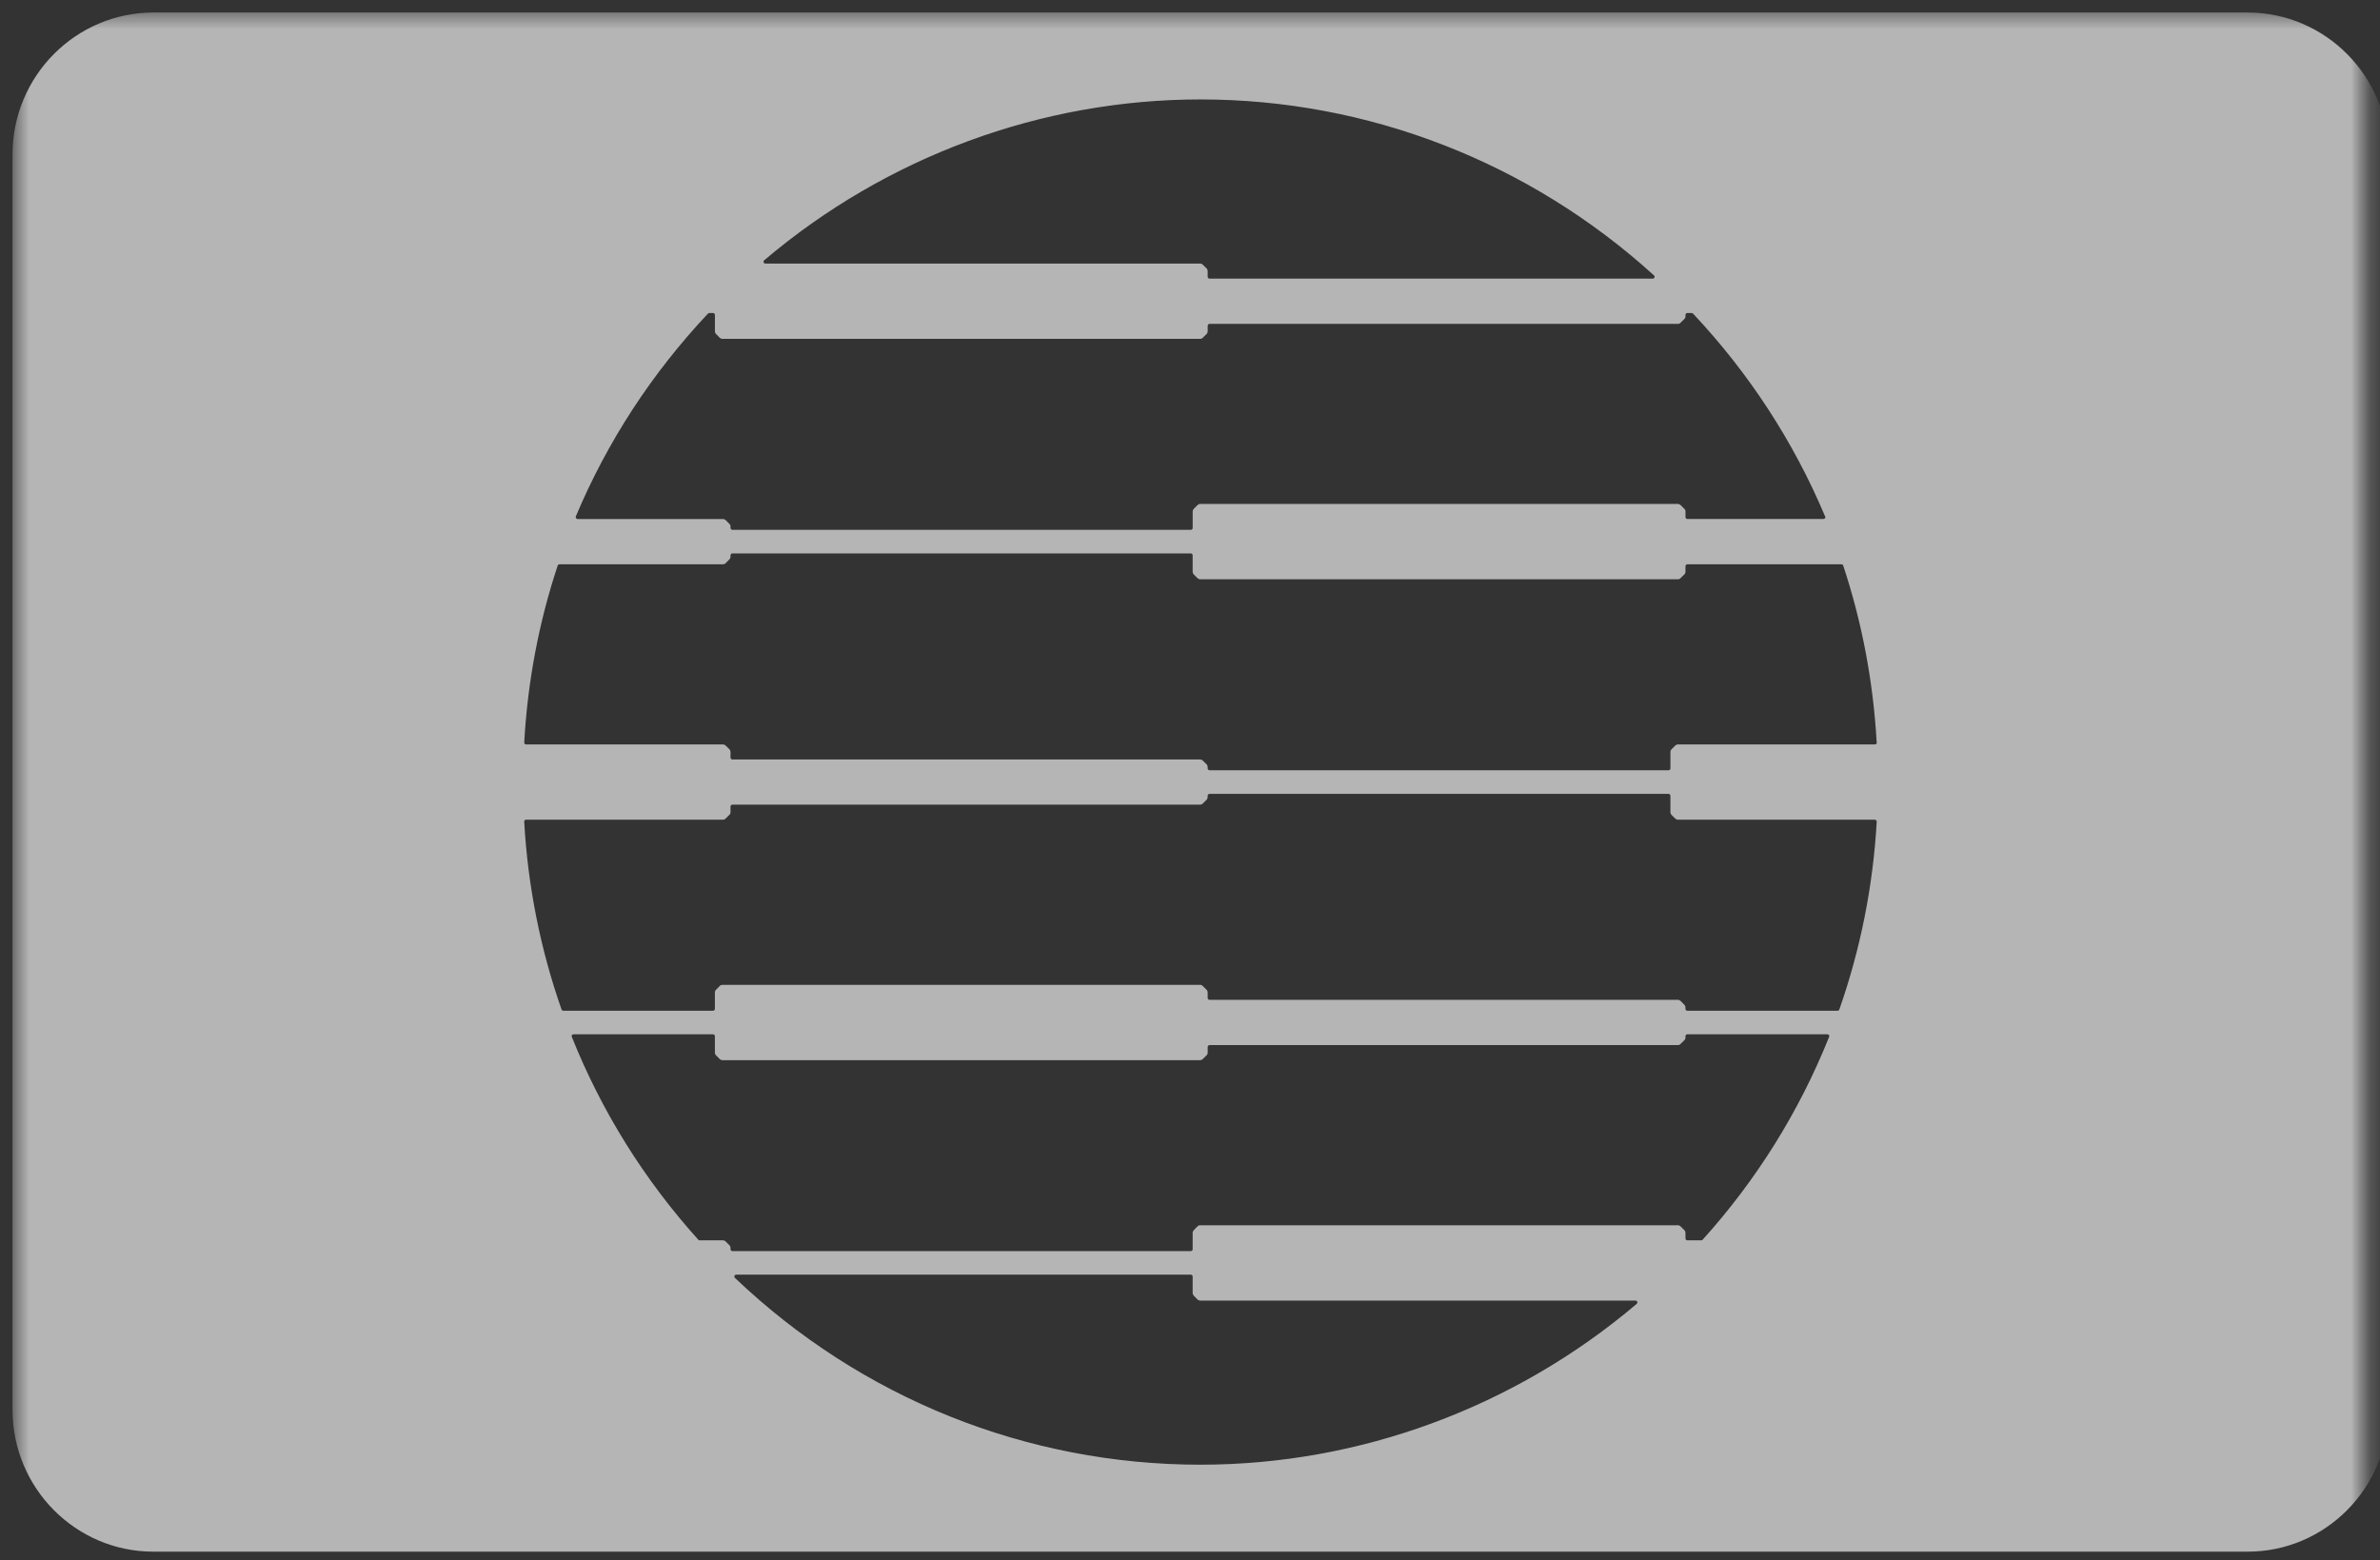 <svg width="122" height="80" viewBox="0 0 122 80" fill="none" xmlns="http://www.w3.org/2000/svg">
<rect x="0" y="0" width="122" height="80" fill="#333333" stroke="none"/>
<mask id="mask0_7498_1029" style="mask-type:alpha" maskUnits="userSpaceOnUse" x="0" y="0" width="122" height="80">
<rect x="0.643" y="0.53" width="120.625" height="79.471" fill="#C4C4C4"/>
</mask>
<g mask="url(#mask0_7498_1029)">
<path d="M191.499 49.733H193.624V29.86H191.499V49.733ZM172.026 41.387C168.84 42.144 166.74 43.213 166.74 46.003C166.74 48.352 168.735 50.097 171.403 50.097C173.218 50.097 174.695 49.524 175.834 48.116H176.173V49.733H178.296C178.296 46.733 178.321 44.283 178.321 41.257C178.321 37.972 176.145 35.912 172.596 35.912C170.421 35.912 168.891 36.694 167.725 37.658V39.562H168.114C169.41 38.414 170.524 37.789 172.544 37.789C174.383 37.789 175.678 38.857 176.069 40.422L175.86 40.763C174.928 40.892 172.933 41.204 172.026 41.387ZM176.198 42.666L176.173 45.534V45.481C176.173 47.333 173.709 48.22 172.284 48.22C170.29 48.22 168.917 47.464 168.917 45.978C168.917 44.492 170.031 43.735 172.7 43.239C173.399 43.109 175.058 42.848 176.198 42.666ZM269.877 48.327C267.079 48.327 265.189 46.187 265.189 42.954C265.189 39.616 267.054 37.581 269.826 37.581C271.898 37.581 273.167 38.754 273.944 39.849H274.593V37.841C273.816 36.851 272.001 35.806 269.826 35.806C265.862 35.806 262.985 38.754 262.985 42.954C262.985 47.178 265.654 50.098 269.826 50.098C272.027 50.098 273.893 49.342 274.644 48.404V46.212H273.998C272.831 47.726 271.588 48.327 269.877 48.327ZM271.546 18.971C268.748 18.971 266.857 16.83 266.857 13.598C266.857 10.259 268.722 8.225 271.494 8.225C273.566 8.225 274.836 9.397 275.615 10.493H276.261V8.485C275.485 7.495 273.671 6.45 271.494 6.45C267.53 6.45 264.656 9.398 264.656 13.598C264.656 17.822 267.324 20.742 271.494 20.742C273.696 20.742 275.562 19.986 276.313 19.047V16.856H275.666C274.5 18.369 273.256 18.971 271.546 18.971ZM192.52 20.742C193.944 20.742 196.017 20.325 197.416 19.098V17.404H196.923C195.577 18.37 193.866 18.865 192.493 18.865C190.11 18.865 188.607 17.876 187.804 16.075C187.545 15.476 187.442 14.771 187.442 13.964V13.728H198.063C197.933 9.685 196.25 6.529 191.69 6.529C187.597 6.529 185.316 9.685 185.316 13.545C185.317 18.342 187.883 20.742 192.52 20.742ZM191.716 8.302C194.126 8.302 195.628 9.895 195.758 12.112H187.571C187.96 9.712 189.229 8.302 191.716 8.302ZM228.602 36.171V55.47H230.752V47.804H231.089C231.632 49.237 233.523 49.94 235 49.94C238.679 49.94 241.684 47.099 241.684 42.691C241.684 38.596 239.093 35.884 235.078 35.884C233.29 35.884 231.736 36.668 231.037 37.789H230.778V36.171H228.602V36.171ZM234.767 37.711C237.385 37.711 239.482 39.562 239.482 42.797C239.482 46.368 237.202 48.116 234.637 48.116C232.694 48.116 230.829 47.073 230.752 45.353V41.386C230.829 39.25 232.798 37.711 234.767 37.711ZM289.612 6.815L284.793 18.057L284.534 16.987L280.311 6.815H278.238V7.414L283.808 20.377L281.555 25.62V26.115H283.498L291.452 7.415V6.816H289.612V6.815ZM215.799 0.712H213.675V3.503H215.799V0.712ZM256.996 6.607C255.208 6.607 253.343 7.312 252.515 9.19H252.152V6.816H250.158V20.377H252.256V11.64C252.36 9.712 254.717 8.484 256.272 8.484C258.473 8.484 260.08 9.658 260.08 11.901V20.377H262.179V11.719C262.179 8.119 260.054 6.607 256.996 6.607ZM289.444 43.084C289.315 39.041 287.633 35.885 283.071 35.885C278.978 35.885 276.697 39.041 276.697 42.901C276.697 47.698 279.263 50.097 283.9 50.097C285.325 50.097 287.398 49.681 288.797 48.454V46.76H288.304C286.958 47.726 285.247 48.221 283.874 48.221C281.49 48.221 279.988 47.231 279.184 45.43C278.925 44.831 278.822 44.127 278.822 43.319V43.084H289.444ZM283.097 37.659C285.506 37.659 287.009 39.251 287.138 41.468H278.952C279.341 39.068 280.611 37.659 283.097 37.659ZM225.31 20.64C227.02 20.64 228.341 20.039 229.325 18.707H229.715V20.377H231.89V0.53H229.766V8.642C229.274 7.287 227.228 6.529 225.594 6.529C221.967 6.529 218.832 9.347 218.832 13.753C218.832 17.875 221.631 20.64 225.31 20.64ZM225.957 8.355C227.979 8.355 229.766 9.448 229.766 11.3V14.927C229.766 17.144 227.875 18.813 225.879 18.813C223.367 18.813 221.062 16.908 221.062 13.674C221.062 10.102 223.548 8.355 225.957 8.355ZM215.799 6.815H213.675V20.377H215.799V6.815ZM202.69 36.171H200.645L193.674 42.954L200.489 49.733H203.026V49.083L196.37 42.744L202.69 36.826V36.171ZM210.662 16.855C210.662 12.005 202.373 13.415 202.373 10.128C202.373 8.982 203.409 8.172 205.663 8.172C207.607 8.172 208.849 9.266 209.341 9.841H209.963V7.677C209.185 7.231 207.709 6.581 205.663 6.581C202.035 6.581 200.299 8.119 200.299 10.414C200.299 15.031 208.59 14.118 208.59 16.961C208.59 18.342 207.477 19.098 205.3 19.098C203.615 19.098 201.672 18.134 200.946 17.119H200.248V19.178C201.518 20.038 203.278 20.741 205.274 20.741C209.082 20.742 210.662 19.255 210.662 16.855ZM148.328 20.742C149.752 20.742 151.827 20.325 153.224 19.098V17.404H152.731C151.385 18.37 149.675 18.865 148.302 18.865C145.917 18.865 144.415 17.876 143.613 16.075C143.353 15.476 143.25 14.771 143.25 13.964V13.728H153.872C153.742 9.685 152.059 6.529 147.499 6.529C143.405 6.529 141.124 9.685 141.124 13.545C141.125 18.342 143.691 20.742 148.328 20.742ZM147.524 8.302C149.934 8.302 151.436 9.895 151.566 12.112H143.379C143.768 9.712 145.037 8.302 147.524 8.302ZM183.748 41.858C183.903 39.588 185.354 37.947 186.96 37.947H188.825V36.067H186.96C185.406 36.067 184.395 36.902 184.032 38.546H183.669V36.172H181.493V49.733H183.748V41.858ZM183.332 19.803L181.285 15.214C180.534 13.571 179.447 12.294 178.54 11.719C181.051 11.432 183.36 8.825 183.36 6.686C183.36 3.086 180.43 1.078 176.907 1.078L169.654 1.052V20.377H171.881V12.058H174.938C176.727 12.112 178.126 13.179 179.006 15.214L181.26 20.377H183.332V19.803ZM177.167 10.179H171.881V3.061H176.829C179.55 3.061 181.027 4.547 181.027 6.632C181.027 8.773 179.214 10.179 177.167 10.179ZM240.145 67.902H239.782V65.528H237.606V79.09H239.862V71.215C240.015 68.945 241.467 67.303 243.073 67.303H244.938V65.424H243.073C241.518 65.424 240.509 66.258 240.145 67.902ZM198.46 65.32C196.725 65.32 194.522 66.259 193.719 68.161H193.356C192.864 66.52 191.465 65.32 188.77 65.32C187.27 65.32 185.43 66.025 184.575 67.902H184.133V65.528H182.113V79.09H184.21L184.264 69.937C184.677 68.242 186.932 67.197 188.149 67.197C190.325 67.197 191.829 68.344 191.829 70.431V79.09H193.926V70.353C194.03 68.424 196.439 67.197 197.864 67.197C200.067 67.197 201.569 68.344 201.569 70.431V79.09H203.668V70.248C203.668 66.832 201.595 65.32 198.46 65.32ZM216.139 48.454V46.76H215.646C214.299 47.726 212.59 48.221 211.216 48.221C208.833 48.221 207.33 47.231 206.527 45.43C206.269 44.831 206.164 44.127 206.164 43.319V43.084H216.786C216.657 39.041 214.974 35.885 210.413 35.885C206.319 35.885 204.039 39.041 204.039 42.901C204.039 47.698 206.604 50.097 211.242 50.097C212.667 50.098 214.74 49.682 216.139 48.454ZM210.439 37.659C212.849 37.659 214.35 39.251 214.48 41.468H206.293C206.682 39.068 207.951 37.659 210.439 37.659ZM235.085 72.44C234.956 68.397 233.272 65.241 228.712 65.241C224.618 65.241 222.337 68.397 222.337 72.257C222.337 77.054 224.903 79.454 229.541 79.454C230.966 79.454 233.038 79.037 234.437 77.81V76.116H233.944C232.597 77.082 230.887 77.577 229.514 77.577C227.13 77.577 225.628 76.588 224.824 74.787C224.566 74.188 224.461 73.483 224.461 72.676V72.44H235.085ZM228.737 67.015C231.147 67.015 232.649 68.607 232.779 70.824H224.592C224.981 68.424 226.25 67.015 228.737 67.015ZM254.943 35.913C252.766 35.913 251.238 36.694 250.071 37.659V39.563H250.46C251.755 38.414 252.87 37.79 254.891 37.79C256.729 37.79 258.026 38.858 258.414 40.423L258.206 40.763C257.274 40.892 255.279 41.205 254.373 41.387C251.185 42.144 249.087 43.213 249.087 46.003C249.087 48.352 251.081 50.097 253.751 50.097C255.564 50.097 257.04 49.524 258.181 48.116H258.518V49.733H260.642C260.642 46.733 260.667 44.283 260.667 41.257C260.668 37.972 258.492 35.913 254.943 35.913ZM258.518 45.534V45.481C258.518 47.333 256.055 48.22 254.631 48.22C252.636 48.22 251.264 47.464 251.264 45.978C251.264 44.492 252.378 43.735 255.045 43.239C255.747 43.109 257.404 42.848 258.544 42.666L258.518 45.534ZM179.428 72.44C179.299 68.397 177.615 65.241 173.055 65.241C168.962 65.241 166.681 68.397 166.681 72.257C166.681 77.054 169.247 79.454 173.884 79.454C175.309 79.454 177.382 79.037 178.78 77.81V76.116H178.288C176.942 77.082 175.231 77.577 173.858 77.577C171.474 77.577 169.972 76.588 169.169 74.787C168.909 74.188 168.807 73.483 168.807 72.676V72.44H179.428ZM173.081 67.015C175.49 67.015 176.993 68.607 177.122 70.824H168.936C169.323 68.424 170.594 67.015 173.081 67.015ZM213.866 65.241C212.026 65.241 210.213 65.867 209.227 67.093V59.216H207.103V79.09H209.28V77.161H209.591C210.16 78.594 211.974 79.297 213.528 79.297C217.233 79.297 220.161 76.456 220.161 72.047C220.162 67.953 217.596 65.241 213.866 65.241ZM213.166 77.473C211.12 77.473 209.227 76.325 209.227 74.527V70.743C209.306 68.607 211.249 67.067 213.244 67.067C215.861 67.067 217.933 68.919 217.933 72.153C217.932 75.725 215.653 77.473 213.166 77.473ZM115.213 0.642H7.863C3.882 0.642 0.643 3.903 0.643 7.912V72.288C0.643 76.296 3.882 79.556 7.863 79.556H115.213C119.195 79.556 122.433 76.296 122.433 72.288V7.912C122.433 3.903 119.195 0.642 115.213 0.642ZM39.176 13.342C45.442 8.027 53.383 5.098 61.537 5.098C70.121 5.098 78.379 8.301 84.782 14.118C84.814 14.145 84.825 14.188 84.809 14.223C84.794 14.261 84.758 14.286 84.721 14.286H62.004C61.95 14.286 61.906 14.242 61.906 14.189V13.9C61.906 13.85 61.889 13.799 61.85 13.762L61.655 13.569C61.622 13.533 61.571 13.513 61.519 13.513H39.234C39.195 13.513 39.16 13.489 39.143 13.45C39.13 13.41 39.143 13.37 39.176 13.342ZM36.291 16.078C36.307 16.059 36.334 16.048 36.362 16.048H36.55C36.603 16.048 36.647 16.09 36.647 16.144V16.984C36.647 17.038 36.665 17.085 36.702 17.122L36.894 17.317C36.931 17.351 36.984 17.374 37.03 17.374H61.52C61.573 17.374 61.623 17.351 61.657 17.314L61.852 17.122C61.89 17.084 61.907 17.037 61.907 16.984V16.701C61.907 16.648 61.951 16.605 62.005 16.605H86.012C86.064 16.605 86.112 16.584 86.145 16.548L86.343 16.353C86.38 16.316 86.399 16.267 86.399 16.215V16.143C86.399 16.09 86.443 16.048 86.493 16.048H86.712C86.739 16.048 86.766 16.058 86.785 16.077C89.656 19.134 91.931 22.625 93.545 26.452C93.558 26.469 93.57 26.489 93.57 26.514C93.57 26.567 93.526 26.61 93.469 26.61H86.493C86.443 26.61 86.399 26.567 86.399 26.514V26.227C86.399 26.174 86.38 26.124 86.341 26.089L86.145 25.895C86.111 25.86 86.064 25.839 86.012 25.839H61.52C61.472 25.839 61.421 25.862 61.384 25.898L61.192 26.09C61.161 26.128 61.137 26.175 61.137 26.228V27.069C61.137 27.122 61.097 27.165 61.044 27.165H37.544C37.49 27.165 37.448 27.122 37.448 27.069V27C37.448 26.947 37.429 26.9 37.391 26.862L37.199 26.667C37.161 26.634 37.112 26.611 37.062 26.611H29.605C29.574 26.611 29.545 26.596 29.529 26.568C29.509 26.542 29.504 26.508 29.517 26.477C31.127 22.645 33.408 19.145 36.291 16.078ZM83.898 66.852C77.63 72.167 69.689 75.097 61.538 75.097C52.635 75.097 44.158 71.695 37.671 65.518C37.645 65.492 37.636 65.45 37.65 65.413C37.665 65.377 37.698 65.353 37.74 65.353H61.043C61.096 65.353 61.136 65.397 61.136 65.45V66.291C61.136 66.342 61.16 66.392 61.191 66.427L61.383 66.624C61.42 66.662 61.471 66.682 61.519 66.682H83.836C83.877 66.682 83.912 66.707 83.927 66.745C83.94 66.785 83.927 66.825 83.898 66.852ZM87.279 63.561C87.26 63.581 87.234 63.593 87.207 63.593H86.492C86.442 63.593 86.398 63.55 86.398 63.496V63.211C86.398 63.16 86.379 63.11 86.342 63.073L86.145 62.878C86.111 62.843 86.063 62.821 86.011 62.821H61.519C61.471 62.821 61.42 62.843 61.383 62.88L61.191 63.075C61.16 63.11 61.136 63.16 61.136 63.211V64.048C61.136 64.103 61.096 64.146 61.043 64.146H37.543C37.489 64.146 37.447 64.103 37.447 64.048V63.983C37.447 63.929 37.428 63.883 37.39 63.845L37.198 63.65C37.16 63.615 37.111 63.594 37.06 63.594H35.863C35.837 63.594 35.812 63.582 35.794 63.561C33.019 60.48 30.84 56.983 29.311 53.163C29.297 53.131 29.3 53.097 29.316 53.072C29.334 53.045 29.368 53.03 29.396 53.03H36.549C36.602 53.03 36.646 53.073 36.646 53.126V53.967C36.646 54.02 36.665 54.067 36.702 54.105L36.893 54.299C36.93 54.333 36.983 54.356 37.03 54.356H61.52C61.572 54.356 61.622 54.333 61.656 54.298L61.851 54.105C61.889 54.067 61.907 54.02 61.907 53.967V53.678C61.907 53.626 61.951 53.583 62.005 53.583H86.012C86.064 53.583 86.111 53.562 86.144 53.526L86.34 53.334C86.38 53.297 86.398 53.248 86.398 53.195V53.126C86.398 53.073 86.442 53.03 86.493 53.03H93.676C93.707 53.03 93.738 53.045 93.756 53.072C93.773 53.097 93.775 53.131 93.761 53.163C92.231 56.986 90.05 60.487 87.279 63.561ZM94.285 51.758C94.269 51.797 94.232 51.822 94.194 51.822H86.492C86.441 51.822 86.397 51.778 86.397 51.726V51.654C86.397 51.601 86.379 51.553 86.341 51.516L86.148 51.32C86.11 51.285 86.06 51.263 86.011 51.263H62.004C61.95 51.263 61.906 51.218 61.906 51.165V50.887C61.906 50.835 61.889 50.785 61.85 50.749L61.655 50.554C61.622 50.516 61.571 50.494 61.519 50.494H37.029C36.978 50.494 36.929 50.516 36.892 50.554L36.701 50.749C36.664 50.785 36.645 50.835 36.645 50.887V51.726C36.645 51.778 36.602 51.822 36.548 51.822H28.88C28.839 51.822 28.802 51.797 28.785 51.758C27.704 48.675 27.056 45.433 26.871 42.13C26.871 42.102 26.877 42.075 26.895 42.056C26.913 42.038 26.941 42.026 26.967 42.026H37.06C37.11 42.026 37.159 42.007 37.195 41.97L37.389 41.777C37.428 41.74 37.447 41.689 37.447 41.639V41.353C37.447 41.299 37.489 41.256 37.542 41.256H61.518C61.57 41.256 61.621 41.233 61.655 41.198L61.85 41.005C61.887 40.967 61.905 40.92 61.905 40.867V40.799C61.905 40.746 61.949 40.703 62.003 40.703H85.532C85.582 40.703 85.626 40.746 85.626 40.799V41.64C85.626 41.693 85.648 41.74 85.68 41.778L85.874 41.97C85.91 42.004 85.963 42.027 86.01 42.027H96.103C96.129 42.027 96.157 42.038 96.175 42.057C96.194 42.076 96.202 42.103 96.202 42.13C96.014 45.433 95.366 48.675 94.285 51.758ZM96.109 38.168H96.104H86.011C85.963 38.168 85.91 38.191 85.875 38.226L85.681 38.417C85.648 38.455 85.627 38.502 85.627 38.555V39.395C85.627 39.449 85.583 39.492 85.533 39.492H62.004C61.95 39.492 61.906 39.449 61.906 39.395V39.328C61.906 39.276 61.889 39.228 61.85 39.19L61.655 38.996C61.622 38.96 61.571 38.94 61.519 38.94H37.543C37.489 38.94 37.447 38.897 37.447 38.844V38.556C37.447 38.506 37.428 38.455 37.39 38.417L37.198 38.226C37.16 38.189 37.111 38.169 37.06 38.169H26.967C26.941 38.169 26.913 38.157 26.895 38.137C26.878 38.117 26.872 38.092 26.872 38.066C27.046 34.947 27.625 31.895 28.587 28.998C28.6 28.959 28.635 28.932 28.679 28.932H37.06C37.111 28.932 37.16 28.912 37.198 28.874L37.39 28.678C37.428 28.641 37.447 28.593 37.447 28.541V28.471C37.447 28.418 37.489 28.375 37.543 28.375H61.043C61.096 28.375 61.136 28.418 61.136 28.471V29.313C61.136 29.366 61.16 29.413 61.191 29.451L61.383 29.644C61.42 29.677 61.471 29.7 61.519 29.7H86.011C86.063 29.7 86.111 29.679 86.144 29.644L86.34 29.451C86.379 29.416 86.398 29.366 86.398 29.313V29.029C86.398 28.977 86.442 28.932 86.492 28.932H94.394C94.435 28.932 94.471 28.959 94.484 28.998C95.442 31.885 96.02 34.927 96.198 38.035C96.203 38.046 96.207 38.058 96.207 38.072C96.206 38.124 96.166 38.168 96.109 38.168ZM247.428 13.727C247.299 9.684 245.615 6.529 241.055 6.529C236.962 6.529 234.682 9.685 234.682 13.545C234.682 18.342 237.247 20.741 241.885 20.741C243.309 20.741 245.383 20.325 246.78 19.098V17.403H246.288C244.941 18.369 243.232 18.865 241.857 18.865C239.474 18.865 237.973 17.875 237.169 16.074C236.911 15.475 236.806 14.771 236.806 13.963V13.727H247.428ZM241.081 8.302C243.491 8.302 244.993 9.895 245.123 12.112H236.936C237.325 9.712 238.594 8.302 241.081 8.302ZM225.574 49.733V48.091H224.227C223.216 48.091 222.517 47.751 222.517 45.978L222.568 37.894H225.806V36.171H222.568L222.621 31.504H220.548L220.523 36.171H218.397V37.894H220.523L220.497 45.795C220.47 48.872 221.534 49.733 223.84 49.733H225.574V49.733ZM158.526 65.32C156.79 65.32 154.587 66.259 153.785 68.161H153.422C152.929 66.52 151.53 65.32 148.835 65.32C147.334 65.32 145.494 66.025 144.639 67.902H144.199V65.528H142.178V79.09H144.276L144.329 69.937C144.743 68.242 146.998 67.197 148.214 67.197C150.391 67.197 151.895 68.344 151.895 70.431V79.09H153.992V70.353C154.095 68.424 156.506 67.197 157.93 67.197C160.132 67.197 161.633 68.344 161.633 70.431V79.09H163.733V70.248C163.733 66.832 161.661 65.32 158.526 65.32ZM244.311 49.733H246.435V29.86H244.311V49.733ZM157.052 14.146H166.223V12.294H157.052V14.146ZM158.526 36.107C156.79 36.107 154.587 37.045 153.785 38.948H153.422C152.929 37.306 151.53 36.107 148.835 36.107C147.334 36.107 145.494 36.812 144.639 38.689H144.199V36.315H142.178V49.876H144.276L144.329 40.723C144.743 39.029 146.998 37.984 148.214 37.984C150.391 37.984 151.895 39.131 151.895 41.218V49.876H153.992V41.139C154.095 39.211 156.506 37.984 157.93 37.984C160.132 37.984 161.633 39.131 161.633 41.218V49.876H163.733V41.036C163.733 37.618 161.661 36.107 158.526 36.107Z" fill="white" fill-opacity="0.64"/>
</g>
</svg>
